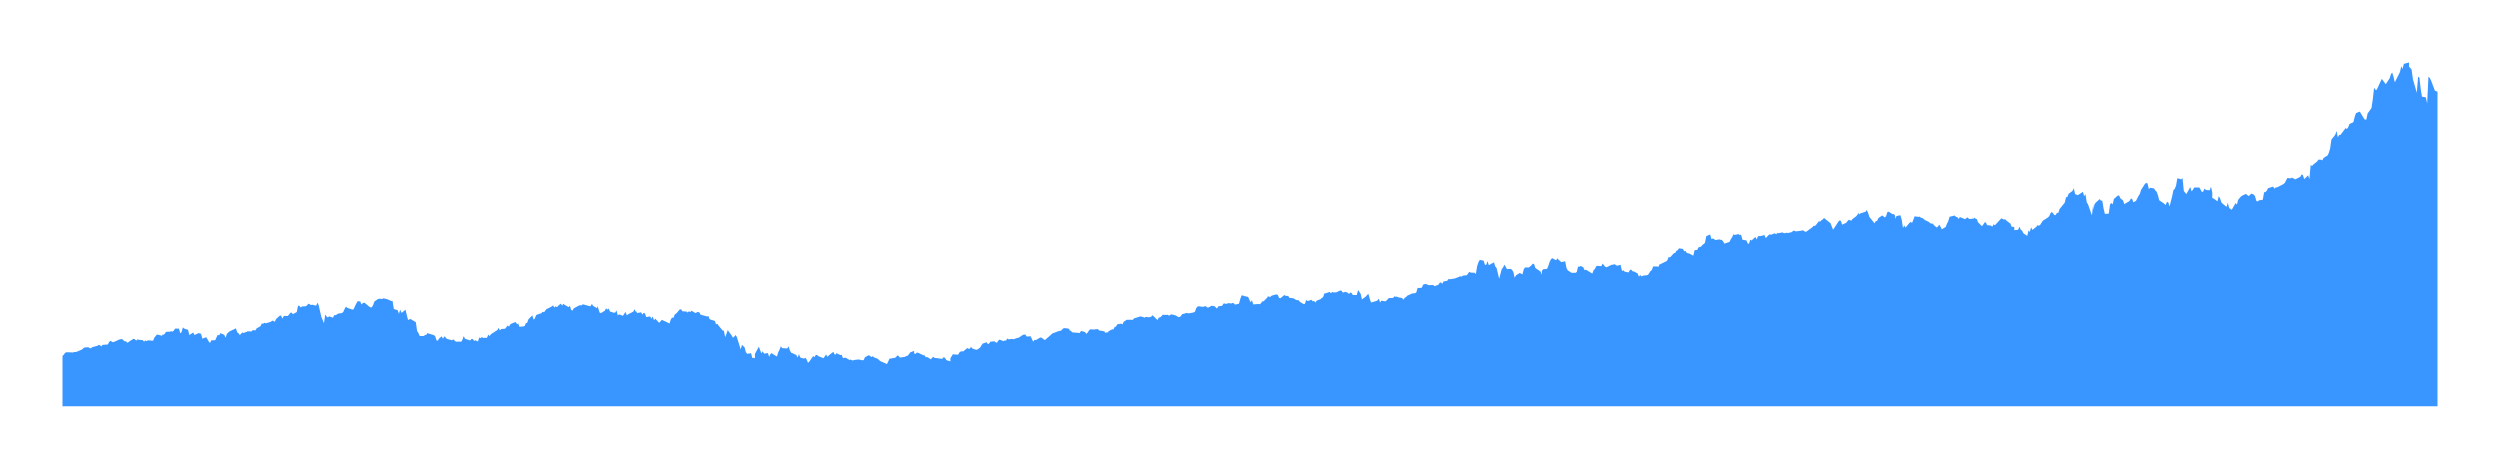 <svg
  xmlns="http://www.w3.org/2000/svg"
  width="640"
  height="120"
  style="background: transparent; cursor: crosshair;"
  color-interpolation-filters="sRGB"
>
  <defs>
    <path
      
      fill="none"
      d="M 84,0 l 200.5,0 l 0,88 l-200.5 0 z"
      x="84"
      y="0"
      width="200.5"
      height="88"
    />
    <clipPath transform="matrix(1,0,0,1,-16,-16)" >
      <use href="#g-svg-56" />
    </clipPath>
    <path
      
      fill="none"
      d="M 144.678,0 l 65.954,0 l 0,88 l-65.954 0 z"
      x="144.678"
      y="0"
      width="65.954"
      height="88"
    />
    <clipPath transform="matrix(1,0,0,1,-16,-16)" >
      <use href="#g-svg-77" />
    </clipPath>
    <path
      
      fill="none"
      d="M 14,0 l 150,0 l 0,88 l-150 0 z"
      x="14"
      y="0"
      width="150"
      height="88"
    />
    <clipPath transform="matrix(1,0,0,1,-16,-16)" >
      <use href="#g-svg-119" />
    </clipPath>
  </defs>
  <g >
    <g  fill="none">
      <g  fill="none" class="view">
        <g>
          <path
            
            fill="rgba(0,0,0,0)"
            class="area"
            d="M 0,0 l 640,0 l 0,120 l-640 0 z"
            x="0"
            y="0"
            width="640"
            height="120"
          />
        </g>
        <g>
          <path
            
            fill="rgba(0,0,0,0)"
            class="area"
            d="M 16,16 l 608,0 l 0,88 l-608 0 z"
            x="16"
            y="16"
            width="608"
            height="88"
          />
        </g>
        <g>
          <path
            
            fill="rgba(0,0,0,0)"
            class="area"
            d="M 16,16 l 608,0 l 0,88 l-608 0 z"
            x="16"
            y="16"
            width="608"
            height="88"
          />
        </g>
        <g>
          <path
            
            fill="rgba(0,0,0,0)"
            class="area"
            d="M 16,16 l 608,0 l 0,88 l-608 0 z"
            x="16"
            y="16"
            width="608"
            height="88"
          />
        </g>
        <g transform="matrix(1,0,0,1,16,16)">
          <path
            
            fill="rgba(0,0,0,0)"
            class="plot"
            d="M 0,0 l 608,0 l 0,88 l-608 0 z"
            width="608"
            height="88"
          />
          <g  fill="none" class="main-layer">
            <g>
              <path
                
                fill="rgba(23,131,255,1)"
                d="M 0,75.104 L 0.331,74.812 L 0.663,74.329 L 0.994,74.18 L 1.988,74.196 L 2.651,74.242 L 2.982,74.115 L 3.313,74.113 L 3.645,74.056 L 4.639,73.626 L 4.97,73.469 L 5.301,73.217 L 5.301,73.153 L 5.633,72.96 L 6.627,72.874 L 6.958,73.128 L 7.289,73.153 L 7.621,72.863 L 7.952,72.783 L 8.946,72.512 L 9.277,72.296 L 9.609,72.386 L 9.94,72.69 L 10.271,72.285 L 11.597,72.184 L 11.928,71.572 L 12.259,71.238 L 12.922,71.624 L 13.916,71.218 L 14.247,71.033 L 14.579,70.899 L 14.91,70.839 L 15.241,70.781 L 15.904,71.376 L 16.235,71.35 L 16.567,71.748 L 16.898,71.575 L 17.229,71.333 L 18.223,70.698 L 18.555,70.896 L 18.886,71.188 L 19.217,70.863 L 19.549,70.987 L 20.543,71.079 L 20.874,71.451 L 21.205,71.141 L 21.537,71.325 L 21.868,71.12 L 23.193,71.228 L 23.525,70.411 L 24.187,69.639 L 24.519,69.701 L 25.513,69.973 L 25.513,69.694 L 25.844,69.689 L 26.175,69.456 L 26.507,68.95 L 27.501,68.899 L 27.832,68.787 L 28.163,68.896 L 28.495,68.636 L 28.826,68.117 L 29.82,68.124 L 30.151,69.343 L 30.483,69.015 L 30.814,67.806 L 31.146,68.103 L 32.14,68.438 L 32.471,69.776 L 33.134,69.328 L 33.465,69.121 L 33.796,69.763 L 34.79,69.293 L 35.122,69.323 L 35.453,69.464 L 35.784,70.518 L 35.784,70.711 L 36.778,70.325 L 37.11,70.845 L 37.441,71.416 L 37.772,71.81 L 38.104,71.117 L 39.098,71.095 L 39.429,70.355 L 39.76,69.672 L 40.092,69.871 L 40.423,69.286 L 41.417,69.708 L 41.748,70.459 L 42.08,69.455 L 42.411,69.155 L 42.742,68.846 L 44.399,68.061 L 44.73,69.084 L 45.062,69.326 L 45.393,69.774 L 46.056,69.091 L 46.387,69.26 L 46.718,69.072 L 47.05,69.023 L 47.381,68.801 L 48.375,68.856 L 48.706,68.509 L 49.038,68.529 L 49.369,68.593 L 49.7,68.062 L 50.694,67.491 L 51.026,66.813 L 51.357,66.87 L 51.688,66.63 L 52.02,66.773 L 53.345,66.376 L 53.676,66.084 L 54.008,66.157 L 54.339,66.39 L 54.67,65.669 L 55.664,64.776 L 55.996,64.782 L 55.996,64.93 L 56.327,65.561 L 56.658,64.867 L 57.652,64.904 L 57.984,64.545 L 58.315,64.106 L 58.646,64.002 L 58.978,64.428 L 59.972,63.883 L 60.303,62.251 L 60.634,62.283 L 60.966,62.719 L 61.297,62.453 L 62.291,62.399 L 62.622,62.135 L 62.954,61.727 L 63.616,62.074 L 63.948,62.015 L 64.942,62.249 L 65.273,61.473 L 65.604,62.232 L 65.936,63.73 L 66.267,65.127 L 66.93,66.733 L 67.261,64.492 L 67.592,65.025 L 67.924,65.275 L 68.255,64.986 L 69.249,65.323 L 69.58,64.646 L 69.912,64.699 L 70.574,64.273 L 71.568,64.135 L 71.9,63.821 L 72.231,63.073 L 72.562,62.51 L 72.894,62.796 L 74.219,63.261 L 74.55,63.13 L 74.882,62.343 L 75.213,61.727 L 75.544,61.125 L 76.207,61.138 L 76.538,61.922 L 76.87,61.601 L 77.201,61.467 L 77.532,61.666 L 78.526,62.495 L 78.858,62.691 L 79.189,62.672 L 79.52,62.106 L 79.852,61.179 L 80.846,60.503 L 81.508,60.482 L 81.84,60.535 L 82.171,60.361 L 83.165,60.603 L 84.159,61.051 L 84.49,61.038 L 84.822,63.096 L 85.816,63.43 L 86.147,64.314 L 86.478,63.186 L 86.478,63.377 L 86.81,64.114 L 87.804,63.272 L 88.135,64.619 L 88.466,65.919 L 88.798,65.747 L 89.129,65.682 L 90.454,66.473 L 90.786,68.765 L 91.117,69.245 L 91.449,70.018 L 92.443,70.018 L 92.774,69.806 L 93.105,69.718 L 93.437,69.278 L 94.099,69.5 L 95.093,69.791 L 95.425,70.108 L 95.756,71.126 L 96.087,71.231 L 96.419,70.644 L 97.081,70.095 L 97.413,70.73 L 97.744,70.102 L 98.075,70.37 L 98.407,70.762 L 99.732,71.101 L 100.063,70.874 L 100.395,71.189 L 100.726,71.477 L 101.72,71.438 L 102.051,71.52 L 102.383,70.993 L 102.714,70.032 L 103.045,70.708 L 104.371,71.163 L 104.702,70.763 L 105.033,70.781 L 105.365,71.274 L 105.696,71.091 L 106.359,71.445 L 106.69,70.386 L 107.021,70.568 L 107.353,70.304 L 107.684,70.488 L 108.678,70.471 L 109.009,69.629 L 109.341,70.065 L 109.672,69.567 L 110.997,68.701 L 111.329,68.5 L 111.66,67.936 L 111.991,68.601 L 112.323,68.22 L 113.317,68.152 L 113.979,67.318 L 114.311,67.6 L 114.642,67.03 L 114.973,66.827 L 115.967,66.438 L 116.299,66.86 L 116.63,67.054 L 116.63,66.623 L 116.961,67.648 L 117.955,67.56 L 118.287,67.477 L 118.618,66.741 L 118.949,66.632 L 119.281,65.726 L 120.275,64.741 L 120.606,65.842 L 120.937,65.47 L 121.269,64.633 L 121.6,64.524 L 122.594,64.177 L 122.925,63.788 L 123.257,63.94 L 123.919,63.103 L 124.251,62.973 L 125.245,62.449 L 125.576,62.182 L 125.907,62.745 L 126.239,62.403 L 126.57,62.626 L 127.233,61.975 L 127.564,61.726 L 127.895,62.237 L 128.227,61.758 L 128.558,62.049 L 129.552,62.605 L 129.883,62.287 L 130.215,63.354 L 130.546,63.511 L 130.877,62.942 L 132.203,62.214 L 132.534,62.134 L 132.865,62.178 L 133.197,61.893 L 134.522,62.26 L 134.853,62.361 L 135.185,62.385 L 135.516,61.799 L 135.847,62.323 L 136.841,62.881 L 136.841,62.323 L 137.173,62.991 L 137.504,64.036 L 137.835,64.159 L 138.829,63.54 L 139.161,62.906 L 139.492,63.276 L 139.823,62.979 L 140.155,63.758 L 141.149,64.049 L 141.48,64.037 L 141.811,63.464 L 142.143,64.727 L 142.474,64.474 L 143.468,64.841 L 144.131,63.839 L 144.462,64.738 L 144.793,64.47 L 146.119,63.773 L 146.45,63.166 L 146.781,63.899 L 146.781,63.569 L 147.113,64.13 L 148.107,63.95 L 148.438,64.536 L 148.769,64.098 L 149.101,64.236 L 149.432,65.157 L 150.426,65 L 150.757,65.59 L 151.089,65.004 L 151.42,66.004 L 151.751,65.576 L 152.746,66.644 L 153.077,66.274 L 153.408,65.886 L 153.74,66.015 L 154.402,66.332 L 155.396,66.806 L 155.728,65.781 L 156.059,65.29 L 156.39,65.376 L 156.722,64.549 L 157.384,63.994 L 157.716,63.556 L 158.047,63.2 L 158.378,63.197 L 158.71,63.693 L 159.704,63.741 L 160.035,63.998 L 160.366,63.679 L 160.698,63.893 L 161.029,63.547 L 162.023,64.134 L 162.354,63.983 L 162.686,63.841 L 163.017,63.969 L 163.348,64.551 L 165.005,65.013 L 165.336,64.907 L 165.668,65.701 L 165.999,65.845 L 166.993,66.157 L 167.324,67.02 L 167.324,67.03 L 167.656,66.886 L 167.987,67.399 L 168.981,68.586 L 169.312,68.653 L 169.644,70.319 L 169.975,69.453 L 170.306,68.51 L 171.3,69.874 L 171.632,70.456 L 171.963,70.198 L 172.294,69.752 L 172.626,70.263 L 173.62,73.441 L 173.951,72.279 L 174.614,72.907 L 174.945,74.155 L 175.276,74.574 L 176.27,74.426 L 176.602,75.668 L 176.933,75.581 L 177.264,75.726 L 177.264,74.611 L 178.258,72.749 L 178.59,73.604 L 178.921,74.452 L 179.252,73.907 L 179.584,74.528 L 180.578,74.384 L 180.909,75.346 L 181.24,74.601 L 181.572,74.413 L 181.903,74.669 L 182.897,75.263 L 183.228,74.181 L 183.56,73.539 L 183.891,72.642 L 184.222,73.119 L 185.548,73.206 L 185.879,72.648 L 186.21,73.712 L 186.542,74.293 L 186.873,74.412 L 187.536,74.738 L 187.867,74.892 L 188.198,75.535 L 188.53,74.661 L 188.861,75.518 L 189.855,75.809 L 190.186,75.564 L 190.518,76.065 L 190.849,76.867 L 191.18,76.578 L 192.174,75.144 L 192.506,75.441 L 192.837,74.86 L 193.168,74.86 L 193.5,75.182 L 194.825,75.7 L 195.156,75.21 L 195.488,74.736 L 195.819,75.357 L 196.15,74.998 L 197.144,74.207 L 197.476,74.16 L 197.476,74.416 L 197.807,74.86 L 198.138,74.408 L 199.132,74.895 L 199.464,74.801 L 199.795,75.668 L 200.126,75.631 L 200.458,75.552 L 201.452,76.141 L 201.783,76.052 L 202.114,76.238 L 202.446,76.238 L 202.777,76.131 L 203.771,76.021 L 204.102,76.065 L 204.434,76.195 L 205.096,76.195 L 205.428,75.448 L 206.422,74.918 L 206.753,75.134 L 207.084,75.412 L 207.416,75.178 L 207.747,75.471 L 208.41,75.737 L 208.741,75.868 L 209.072,76.198 L 209.404,76.467 L 209.735,76.613 L 211.06,77.184 L 211.392,76.543 L 211.723,75.779 L 212.054,75.779 L 213.049,75.601 L 213.38,75.451 L 213.711,74.971 L 214.043,75.137 L 214.374,75.534 L 215.699,75.343 L 216.031,75.139 L 216.362,75.061 L 216.693,74.658 L 217.025,74.207 L 218.019,73.821 L 218.019,74.469 L 218.35,74.608 L 218.681,74.269 L 219.013,74.285 L 220.338,74.925 L 220.669,74.947 L 221.001,75.463 L 221.332,75.386 L 222.326,75.974 L 222.657,75.517 L 222.989,75.391 L 223.32,75.664 L 223.651,75.647 L 224.977,75.837 L 225.308,75.777 L 225.639,75.39 L 225.971,75.712 L 226.302,76.202 L 227.296,76.505 L 227.296,75.741 L 227.627,75.181 L 227.959,74.673 L 228.29,74.731 L 229.284,74.802 L 229.615,74.216 L 229.947,73.958 L 230.278,73.944 L 230.609,73.949 L 231.603,73.109 L 231.935,73.269 L 232.266,73.271 L 232.597,72.803 L 232.929,73.221 L 233.923,73.547 L 234.254,73.46 L 234.917,72.967 L 235.248,72.411 L 235.579,71.957 L 236.573,71.617 L 236.905,72.094 L 237.236,71.911 L 237.567,71.462 L 237.567,71.462 L 238.561,71.372 L 238.893,71.636 L 239.224,71.729 L 239.555,71.202 L 239.887,70.929 L 240.881,71.333 L 241.212,71.159 L 241.543,71.193 L 241.875,70.655 L 242.206,70.863 L 243.2,70.748 L 243.531,70.863 L 243.863,70.691 L 244.194,70.596 L 244.857,70.401 L 245.851,69.733 L 246.182,69.644 L 246.513,69.673 L 246.845,70.149 L 247.176,70.131 L 247.839,70.079 L 248.17,70.791 L 248.501,71.473 L 248.833,70.994 L 249.164,71.068 L 250.158,70.482 L 250.489,70.372 L 250.821,70.59 L 251.152,70.824 L 251.483,71.056 L 252.809,69.911 L 253.14,69.597 L 253.471,69.318 L 253.803,69.215 L 255.128,68.726 L 255.459,68.706 L 255.791,68.505 L 256.122,68.119 L 256.453,67.99 L 257.447,68.103 L 257.779,68.26 L 257.779,68.601 L 258.11,68.643 L 258.441,69.055 L 259.435,69.177 L 259.767,69.141 L 260.098,69.247 L 260.429,69.206 L 260.761,68.708 L 261.755,69 L 262.086,69.464 L 262.417,69.159 L 262.749,68.655 L 263.08,68.298 L 264.074,68.363 L 264.405,68.3 L 265.068,68.245 L 265.399,68.633 L 265.731,68.633 L 266.725,68.828 L 267.056,69.272 L 267.387,69.02 L 267.719,69.139 L 267.719,68.841 L 268.713,68.312 L 269.044,68.322 L 269.375,67.684 L 269.707,67.596 L 270.038,67.011 L 271.032,66.85 L 271.363,67.044 L 271.695,66.321 L 272.026,66.171 L 272.357,65.871 L 273.351,65.856 L 273.683,65.87 L 274.014,65.865 L 274.346,65.484 L 274.677,65.401 L 276.002,64.98 L 276.334,65.102 L 276.665,65.163 L 276.996,65.329 L 277.328,65.108 L 277.99,65.217 L 278.653,65.135 L 278.984,64.705 L 279.316,64.932 L 280.31,65.926 L 280.641,65.316 L 280.972,65.233 L 281.304,64.994 L 281.635,64.594 L 282.629,64.617 L 282.96,64.569 L 283.292,64.845 L 283.623,64.563 L 283.954,64.48 L 284.948,64.734 L 285.611,65.137 L 285.942,65.153 L 286.274,64.964 L 286.605,64.444 L 287.93,64.081 L 288.262,64.329 L 288.262,64.132 L 288.593,64.188 L 289.587,63.972 L 289.918,63.773 L 290.25,62.845 L 290.581,62.474 L 290.912,62.409 L 291.906,62.547 L 292.238,62.484 L 292.569,62.343 L 292.9,62.575 L 293.232,62.776 L 294.226,62.253 L 294.557,62.359 L 294.888,62.363 L 295.551,62.984 L 295.882,62.426 L 296.876,62.271 L 297.208,61.719 L 297.539,61.686 L 297.87,61.821 L 298.202,61.655 L 298.864,61.608 L 299.196,61.717 L 299.527,61.542 L 299.858,61.643 L 300.19,61.99 L 301.184,61.74 L 301.515,60.509 L 301.846,59.657 L 302.178,59.618 L 302.509,59.792 L 303.503,59.994 L 303.834,60.701 L 304.166,61.388 L 304.497,60.842 L 304.828,61.928 L 306.154,61.816 L 306.485,61.893 L 306.816,61.608 L 307.148,61.163 L 307.479,61.12 L 308.473,60.135 L 308.473,59.925 L 308.804,59.888 L 309.136,60.062 L 309.467,59.722 L 310.461,59.42 L 310.792,59.369 L 311.124,59.513 L 311.455,60.267 L 311.786,60.348 L 312.78,59.524 L 313.112,59.723 L 313.443,59.758 L 313.774,59.758 L 314.106,60.255 L 315.1,60.349 L 315.762,60.756 L 316.094,60.858 L 316.425,60.824 L 316.756,61.261 L 317.75,61.865 L 318.082,61.738 L 318.413,60.641 L 318.413,60.831 L 318.744,61.074 L 319.738,60.755 L 320.07,61.143 L 320.401,61.024 L 320.732,61.463 L 321.064,60.969 L 322.058,60.582 L 322.389,60.287 L 322.72,60.047 L 323.052,59.087 L 323.383,59.087 L 324.377,58.731 L 324.708,59.078 L 325.04,58.727 L 325.371,58.853 L 326.034,58.853 L 327.028,58.399 L 327.359,58.348 L 327.69,58.82 L 328.022,58.874 L 328.353,58.68 L 329.016,58.939 L 329.347,59.269 L 329.678,58.864 L 330.01,59.033 L 330.341,59.517 L 331.335,59.517 L 331.666,58.257 L 331.998,58.716 L 332.329,59.221 L 332.66,60.648 L 333.654,59.911 L 333.986,59.515 L 334.317,59.247 L 334.649,60.435 L 334.98,61.435 L 336.305,61.066 L 336.637,60.91 L 336.968,60.444 L 337.299,61.437 L 337.631,60.965 L 338.625,61.15 L 338.956,60.864 L 338.956,61.012 L 339.287,60.521 L 339.619,60.284 L 340.613,60.284 L 340.944,59.867 L 341.275,59.984 L 341.607,59.932 L 341.938,60.106 L 342.932,60.279 L 343.263,60.744 L 343.595,60.246 L 343.926,60.06 L 344.257,59.698 L 345.583,59.094 L 345.914,59.113 L 346.245,59.047 L 346.577,58.856 L 346.908,57.716 L 347.902,57.698 L 348.233,57.153 L 348.233,56.901 L 348.565,56.81 L 348.896,56.658 L 349.89,57.04 L 350.221,56.955 L 350.553,57.001 L 350.884,56.928 L 351.215,57.26 L 352.209,56.914 L 352.541,56.414 L 352.872,56.275 L 353.203,56.651 L 353.535,56.063 L 354.529,55.857 L 354.86,55.38 L 355.191,55.496 L 355.854,55.362 L 356.185,55.362 L 357.179,55.013 L 357.511,54.868 L 357.842,54.721 L 358.173,54.811 L 358.505,54.557 L 359.167,54.488 L 359.499,54.468 L 359.83,54.017 L 360.161,53.571 L 360.493,53.781 L 361.487,53.827 L 361.818,54.17 L 362.149,52.146 L 362.481,51.143 L 362.812,50.54 L 363.806,50.724 L 364.137,51.756 L 364.469,51.817 L 364.8,50.843 L 365.131,51.887 L 366.457,51.16 L 366.788,52.221 L 367.119,52.594 L 367.451,53.94 L 367.782,55.377 L 368.445,52.869 L 368.776,52.519 L 369.107,51.749 L 369.439,52.265 L 369.77,52.893 L 370.764,52.838 L 371.095,53.095 L 371.427,53.651 L 371.758,55.114 L 372.089,54.484 L 373.083,53.869 L 373.415,54.082 L 373.746,54.236 L 374.077,52.958 L 374.409,52.47 L 375.403,52.47 L 376.065,51.923 L 376.397,51.492 L 376.728,51.607 L 377.059,52.597 L 378.053,53.291 L 378.385,53.514 L 378.716,54.362 L 378.716,53.351 L 379.047,52.936 L 380.041,52.829 L 380.373,52.081 L 380.704,51.035 L 381.035,50.396 L 381.367,50.092 L 382.361,50.632 L 382.692,50.123 L 383.023,50.521 L 383.355,50.793 L 383.686,51.111 L 384.68,50.89 L 385.011,52.568 L 385.343,53.21 L 386.005,53.632 L 386.337,53.845 L 387.331,53.845 L 387.662,53.611 L 387.993,52.224 L 388.325,52.302 L 388.656,52.091 L 389.319,52.414 L 389.65,53.172 L 389.981,53.044 L 390.313,53.221 L 390.644,53.435 L 391.638,54.033 L 391.969,53.16 L 392.301,52.835 L 392.632,52.174 L 392.963,52.046 L 393.957,52.138 L 394.289,51.474 L 394.62,51.905 L 394.951,52.3 L 395.283,52.419 L 396.608,51.782 L 396.94,51.771 L 397.271,51.626 L 397.602,51.803 L 397.934,52.026 L 398.928,51.796 L 398.928,52.12 L 399.259,53.395 L 399.59,53.174 L 399.922,53.546 L 400.916,53.748 L 401.247,53.149 L 401.578,52.997 L 401.91,53.438 L 402.241,53.471 L 403.235,54.002 L 403.566,54.814 L 403.898,54.405 L 404.229,54.766 L 404.56,54.58 L 405.554,54.459 L 405.886,54.376 L 406.548,53.376 L 406.88,53.121 L 407.211,52.208 L 408.205,52.208 L 408.536,52.341 L 408.868,51.634 L 409.199,51.614 L 409.199,51.567 L 410.193,51.064 L 410.524,50.923 L 410.856,50.625 L 411.187,49.746 L 411.518,49.912 L 412.512,48.825 L 412.844,48.75 L 413.175,48.2 L 413.506,48.038 L 413.838,47.568 L 414.832,47.728 L 415.163,48.323 L 415.494,48.252 L 415.826,48.753 L 416.488,48.923 L 417.482,49.46 L 417.814,48.035 L 418.145,48.001 L 418.476,47.997 L 418.808,47.326 L 419.47,47.147 L 419.802,46.708 L 420.133,46.486 L 420.464,46.186 L 420.796,44.467 L 421.79,44.016 L 422.121,45.193 L 422.452,45.049 L 422.784,45.189 L 423.115,45.472 L 424.109,45.283 L 424.44,45.392 L 424.772,45.423 L 425.103,45.781 L 425.434,46.37 L 426.76,45.927 L 427.091,45.211 L 427.422,44.735 L 427.754,43.979 L 428.085,44.136 L 429.079,43.93 L 429.41,44.281 L 429.41,44.012 L 429.742,44.201 L 430.073,45.395 L 431.067,45.532 L 431.398,46.286 L 431.73,46.436 L 432.061,45.34 L 432.392,45.575 L 433.386,44.658 L 433.718,45.298 L 434.049,44.459 L 434.712,44.431 L 435.706,44.172 L 436.037,44.963 L 436.7,44.237 L 437.031,43.995 L 437.362,44.093 L 438.356,43.719 L 438.688,43.987 L 439.019,43.6 L 439.35,43.772 L 439.35,43.662 L 440.344,43.508 L 440.676,43.699 L 441.007,43.689 L 441.338,43.566 L 441.67,43.655 L 442.664,43.434 L 442.995,43.158 L 443.326,43.026 L 443.658,43.241 L 444.983,43.092 L 445.314,42.983 L 445.646,43.008 L 445.977,43.233 L 446.308,43.385 L 447.634,42.416 L 447.965,42.178 L 448.296,41.803 L 448.628,41.84 L 448.959,41.51 L 449.622,40.633 L 449.953,40.746 L 450.284,40.362 L 450.616,40.187 L 450.947,39.8 L 452.272,40.883 L 452.604,41.133 L 452.935,41.985 L 453.266,42.81 L 454.26,41.326 L 454.592,40.779 L 454.923,40.44 L 455.254,40.529 L 455.586,41.512 L 456.58,41.067 L 457.243,40.277 L 457.574,40.375 L 457.905,40.497 L 458.237,40.074 L 459.231,39.33 L 459.562,38.871 L 459.893,38.461 L 459.893,38.962 L 460.225,38.642 L 461.219,38.32 L 461.55,38.221 L 461.881,37.774 L 462.213,38.442 L 462.544,39.512 L 463.869,41.165 L 464.201,40.611 L 464.532,40.575 L 464.863,39.844 L 465.857,39.146 L 466.52,39.685 L 466.851,39.297 L 467.183,38.268 L 467.514,38.207 L 468.508,38.848 L 468.839,38.793 L 469.171,39.248 L 469.171,40.05 L 469.502,39.315 L 470.496,39.097 L 470.827,40.222 L 471.159,42.355 L 471.49,41.714 L 471.821,42.263 L 472.815,41.07 L 473.147,40.807 L 473.478,41.085 L 473.809,40.286 L 474.141,39.377 L 475.135,39.529 L 475.466,39.457 L 475.797,39.779 L 476.129,39.796 L 476.791,40.342 L 477.785,40.808 L 478.117,41.127 L 478.448,41.244 L 478.779,41.239 L 479.111,41.656 L 479.773,42.245 L 480.105,42.024 L 480.436,41.508 L 480.767,42.021 L 481.099,42.707 L 482.093,42.1 L 482.424,41.269 L 482.755,40.64 L 483.087,39.493 L 484.412,39.174 L 484.743,39.532 L 485.075,39.569 L 485.406,40.039 L 485.737,39.572 L 487.063,40.104 L 487.394,39.839 L 487.725,39.649 L 488.057,40.039 L 488.388,40.052 L 489.382,39.922 L 489.382,39.666 L 489.713,39.973 L 490.045,40.064 L 490.376,40.904 L 491.37,41.9 L 491.701,41.507 L 492.033,40.991 L 492.364,40.9 L 492.695,41.634 L 493.689,41.748 L 494.021,42.053 L 494.352,41.418 L 494.683,41.665 L 495.015,41.331 L 496.34,39.89 L 497.003,40.211 L 497.334,40.129 L 497.665,40.497 L 498.659,41.244 L 498.991,42.074 L 499.322,42.046 L 499.653,42.15 L 499.653,42.923 L 500.647,42.826 L 500.979,42.019 L 501.31,42.806 L 501.641,43.026 L 501.973,43.703 L 502.967,44.387 L 503.298,43.006 L 503.629,43.378 L 503.961,42.186 L 504.292,42.861 L 505.286,42.074 L 505.617,41.629 L 505.949,41.797 L 506.28,41.572 L 506.943,40.522 L 508.268,39.669 L 508.599,39.346 L 508.931,38.594 L 509.262,38.247 L 509.925,39.037 L 510.256,39.071 L 510.587,38.481 L 510.919,38.515 L 511.25,37.526 L 512.244,36.298 L 512.575,35.876 L 512.907,34.486 L 513.238,34.432 L 513.569,33.601 L 514.563,32.882 L 514.895,32.202 L 515.226,33.699 L 515.557,33.806 L 515.889,33.991 L 517.214,33.124 L 517.546,34.208 L 517.877,33.702 L 518.208,35.804 L 518.54,36.323 L 519.534,39.146 L 519.865,36.269 L 519.865,37.696 L 520.196,36.312 L 520.528,35.857 L 521.522,34.969 L 521.853,35.374 L 522.184,35.38 L 522.516,37.37 L 522.847,38.756 L 523.841,38.699 L 524.172,36.326 L 524.504,35.969 L 524.835,36.309 L 525.166,34.945 L 526.16,34.061 L 526.492,34.059 L 526.823,34.772 L 527.486,35.298 L 527.817,36.263 L 529.142,35.476 L 529.474,34.897 L 529.805,34.868 L 530.136,35.789 L 530.799,35.449 L 531.13,34.801 L 531.462,34.154 L 531.793,33.648 L 532.124,32.605 L 533.118,31.065 L 533.45,30.814 L 533.781,30.995 L 534.112,32.422 L 534.444,32.079 L 535.438,32.236 L 535.769,32.776 L 536.1,33.088 L 536.432,33.978 L 536.763,35.258 L 538.088,36.187 L 538.42,36.478 L 538.751,35.682 L 539.082,35.804 L 539.414,36.851 L 540.076,34.222 L 540.408,32.634 L 540.739,32.371 L 541.07,31.508 L 541.402,29.631 L 542.396,29.909 L 542.727,29.598 L 543.058,32.865 L 543.39,33.323 L 543.721,33.66 L 544.715,31.876 L 545.046,32.983 L 545.378,32.591 L 545.709,32.025 L 546.04,31.989 L 547.034,32.013 L 547.697,33.157 L 548.028,33.032 L 548.36,32.249 L 548.691,32.641 L 549.685,32.711 L 550.016,31.812 L 550.348,33.327 L 550.348,34.718 L 550.679,34.801 L 551.673,35.543 L 552.004,34.219 L 552.336,34.781 L 552.667,35.799 L 552.998,36.14 L 553.992,36.96 L 554.324,35.923 L 554.655,37.24 L 555.318,37.713 L 556.312,35.977 L 556.643,36.381 L 556.974,35.136 L 557.637,34.344 L 557.968,34.099 L 558.962,33.641 L 559.294,33.926 L 559.625,34.183 L 559.956,33.966 L 560.288,33.557 L 560.95,33.803 L 561.282,34.222 L 561.613,35.414 L 561.944,35.587 L 562.276,35.299 L 563.27,35.135 L 563.601,33.234 L 563.932,33.166 L 564.264,32.875 L 564.595,32.2 L 565.92,31.771 L 566.252,32.309 L 566.583,31.966 L 566.914,31.983 L 568.571,31.121 L 568.902,30.815 L 569.234,30.18 L 569.565,29.576 L 570.559,29.669 L 570.559,29.46 L 570.89,29.555 L 571.222,29.716 L 571.553,29.934 L 572.878,29.258 L 573.21,28.648 L 573.541,28.836 L 573.872,29.866 L 574.866,28.883 L 575.198,29.851 L 575.529,26.22 L 575.86,26.501 L 576.192,26.135 L 577.186,25.342 L 577.517,24.862 L 578.18,24.902 L 578.511,25.05 L 578.843,24.419 L 579.837,23.826 L 580.168,23.154 L 580.499,22.068 L 580.831,19.787 L 580.831,19.753 L 581.825,18.483 L 582.156,17.534 L 582.487,19.165 L 582.819,18.537 L 583.15,18.549 L 584.475,16.789 L 584.807,17.039 L 585.138,16.576 L 585.469,15.743 L 586.463,15.28 L 586.795,13.945 L 587.126,12.973 L 587.789,12.692 L 588.12,12.594 L 589.114,14.256 L 589.445,14.657 L 589.777,14.598 L 590.108,13.035 L 590.439,12.595 L 591.102,11.65 L 591.433,9.423 L 591.765,6.452 L 592.096,7.008 L 592.427,7.007 L 593.421,4.859 L 593.753,4.187 L 594.084,4.665 L 594.415,5.102 L 594.747,5.557 L 595.741,4.046 L 596.072,3.008 L 596.403,2.574 L 596.735,3.647 L 597.066,5.073 L 598.391,2.434 L 598.723,0.956 L 599.054,1.649 L 599.385,0.353 L 600.711,0 L 600.711,1.077 L 601.042,1.387 L 601.373,1.862 L 601.705,4.288 L 602.699,7.759 L 603.03,3.669 L 603.361,3.858 L 603.693,6.748 L 604.024,8.748 L 605.018,8.925 L 605.349,10.505 L 605.681,3.628 L 606.012,3.946 L 606.343,4.596 L 607.337,7.227 L 608,7.483 L 608,88 L 607.337,88 L 606.343,88 L 606.012,88 L 605.681,88 L 605.349,88 L 605.018,88 L 604.024,88 L 603.693,88 L 603.361,88 L 603.03,88 L 602.699,88 L 601.705,88 L 601.373,88 L 601.042,88 L 600.711,88 L 600.711,88 L 599.385,88 L 599.054,88 L 598.723,88 L 598.391,88 L 597.066,88 L 596.735,88 L 596.403,88 L 596.072,88 L 595.741,88 L 594.747,88 L 594.415,88 L 594.084,88 L 593.753,88 L 593.421,88 L 592.427,88 L 592.096,88 L 591.765,88 L 591.433,88 L 591.102,88 L 590.439,88 L 590.108,88 L 589.777,88 L 589.445,88 L 589.114,88 L 588.12,88 L 587.789,88 L 587.126,88 L 586.795,88 L 586.463,88 L 585.469,88 L 585.138,88 L 584.807,88 L 584.475,88 L 583.15,88 L 582.819,88 L 582.487,88 L 582.156,88 L 581.825,88 L 580.831,88 L 580.831,88 L 580.499,88 L 580.168,88 L 579.837,88 L 578.843,88 L 578.511,88 L 578.18,88 L 577.517,88 L 577.186,88 L 576.192,88 L 575.86,88 L 575.529,88 L 575.198,88 L 574.866,88 L 573.872,88 L 573.541,88 L 573.21,88 L 572.878,88 L 571.553,88 L 571.222,88 L 570.89,88 L 570.559,88 L 570.559,88 L 569.565,88 L 569.234,88 L 568.902,88 L 568.571,88 L 566.914,88 L 566.583,88 L 566.252,88 L 565.92,88 L 564.595,88 L 564.264,88 L 563.932,88 L 563.601,88 L 563.27,88 L 562.276,88 L 561.944,88 L 561.613,88 L 561.282,88 L 560.95,88 L 560.288,88 L 559.956,88 L 559.625,88 L 559.294,88 L 558.962,88 L 557.968,88 L 557.637,88 L 556.974,88 L 556.643,88 L 556.312,88 L 555.318,88 L 554.655,88 L 554.324,88 L 553.992,88 L 552.998,88 L 552.667,88 L 552.336,88 L 552.004,88 L 551.673,88 L 550.679,88 L 550.348,88 L 550.348,88 L 550.016,88 L 549.685,88 L 548.691,88 L 548.36,88 L 548.028,88 L 547.697,88 L 547.034,88 L 546.04,88 L 545.709,88 L 545.378,88 L 545.046,88 L 544.715,88 L 543.721,88 L 543.39,88 L 543.058,88 L 542.727,88 L 542.396,88 L 541.402,88 L 541.07,88 L 540.739,88 L 540.408,88 L 540.076,88 L 539.414,88 L 539.082,88 L 538.751,88 L 538.42,88 L 538.088,88 L 536.763,88 L 536.432,88 L 536.1,88 L 535.769,88 L 535.438,88 L 534.444,88 L 534.112,88 L 533.781,88 L 533.45,88 L 533.118,88 L 532.124,88 L 531.793,88 L 531.462,88 L 531.13,88 L 530.799,88 L 530.136,88 L 529.805,88 L 529.474,88 L 529.142,88 L 527.817,88 L 527.486,88 L 526.823,88 L 526.492,88 L 526.16,88 L 525.166,88 L 524.835,88 L 524.504,88 L 524.172,88 L 523.841,88 L 522.847,88 L 522.516,88 L 522.184,88 L 521.853,88 L 521.522,88 L 520.528,88 L 520.196,88 L 519.865,88 L 519.865,88 L 519.534,88 L 518.54,88 L 518.208,88 L 517.877,88 L 517.546,88 L 517.214,88 L 515.889,88 L 515.557,88 L 515.226,88 L 514.895,88 L 514.563,88 L 513.569,88 L 513.238,88 L 512.907,88 L 512.575,88 L 512.244,88 L 511.25,88 L 510.919,88 L 510.587,88 L 510.256,88 L 509.925,88 L 509.262,88 L 508.931,88 L 508.599,88 L 508.268,88 L 506.943,88 L 506.28,88 L 505.949,88 L 505.617,88 L 505.286,88 L 504.292,88 L 503.961,88 L 503.629,88 L 503.298,88 L 502.967,88 L 501.973,88 L 501.641,88 L 501.31,88 L 500.979,88 L 500.647,88 L 499.653,88 L 499.653,88 L 499.322,88 L 498.991,88 L 498.659,88 L 497.665,88 L 497.334,88 L 497.003,88 L 496.34,88 L 495.015,88 L 494.683,88 L 494.352,88 L 494.021,88 L 493.689,88 L 492.695,88 L 492.364,88 L 492.033,88 L 491.701,88 L 491.37,88 L 490.376,88 L 490.045,88 L 489.713,88 L 489.382,88 L 489.382,88 L 488.388,88 L 488.057,88 L 487.725,88 L 487.394,88 L 487.063,88 L 485.737,88 L 485.406,88 L 485.075,88 L 484.743,88 L 484.412,88 L 483.087,88 L 482.755,88 L 482.424,88 L 482.093,88 L 481.099,88 L 480.767,88 L 480.436,88 L 480.105,88 L 479.773,88 L 479.111,88 L 478.779,88 L 478.448,88 L 478.117,88 L 477.785,88 L 476.791,88 L 476.129,88 L 475.797,88 L 475.466,88 L 475.135,88 L 474.141,88 L 473.809,88 L 473.478,88 L 473.147,88 L 472.815,88 L 471.821,88 L 471.49,88 L 471.159,88 L 470.827,88 L 470.496,88 L 469.502,88 L 469.171,88 L 469.171,88 L 468.839,88 L 468.508,88 L 467.514,88 L 467.183,88 L 466.851,88 L 466.52,88 L 465.857,88 L 464.863,88 L 464.532,88 L 464.201,88 L 463.869,88 L 462.544,88 L 462.213,88 L 461.881,88 L 461.55,88 L 461.219,88 L 460.225,88 L 459.893,88 L 459.893,88 L 459.562,88 L 459.231,88 L 458.237,88 L 457.905,88 L 457.574,88 L 457.243,88 L 456.58,88 L 455.586,88 L 455.254,88 L 454.923,88 L 454.592,88 L 454.26,88 L 453.266,88 L 452.935,88 L 452.604,88 L 452.272,88 L 450.947,88 L 450.616,88 L 450.284,88 L 449.953,88 L 449.622,88 L 448.959,88 L 448.628,88 L 448.296,88 L 447.965,88 L 447.634,88 L 446.308,88 L 445.977,88 L 445.646,88 L 445.314,88 L 444.983,88 L 443.658,88 L 443.326,88 L 442.995,88 L 442.664,88 L 441.67,88 L 441.338,88 L 441.007,88 L 440.676,88 L 440.344,88 L 439.35,88 L 439.35,88 L 439.019,88 L 438.688,88 L 438.356,88 L 437.362,88 L 437.031,88 L 436.7,88 L 436.037,88 L 435.706,88 L 434.712,88 L 434.049,88 L 433.718,88 L 433.386,88 L 432.392,88 L 432.061,88 L 431.73,88 L 431.398,88 L 431.067,88 L 430.073,88 L 429.742,88 L 429.41,88 L 429.41,88 L 429.079,88 L 428.085,88 L 427.754,88 L 427.422,88 L 427.091,88 L 426.76,88 L 425.434,88 L 425.103,88 L 424.772,88 L 424.44,88 L 424.109,88 L 423.115,88 L 422.784,88 L 422.452,88 L 422.121,88 L 421.79,88 L 420.796,88 L 420.464,88 L 420.133,88 L 419.802,88 L 419.47,88 L 418.808,88 L 418.476,88 L 418.145,88 L 417.814,88 L 417.482,88 L 416.488,88 L 415.826,88 L 415.494,88 L 415.163,88 L 414.832,88 L 413.838,88 L 413.506,88 L 413.175,88 L 412.844,88 L 412.512,88 L 411.518,88 L 411.187,88 L 410.856,88 L 410.524,88 L 410.193,88 L 409.199,88 L 409.199,88 L 408.868,88 L 408.536,88 L 408.205,88 L 407.211,88 L 406.88,88 L 406.548,88 L 405.886,88 L 405.554,88 L 404.56,88 L 404.229,88 L 403.898,88 L 403.566,88 L 403.235,88 L 402.241,88 L 401.91,88 L 401.578,88 L 401.247,88 L 400.916,88 L 399.922,88 L 399.59,88 L 399.259,88 L 398.928,88 L 398.928,88 L 397.934,88 L 397.602,88 L 397.271,88 L 396.94,88 L 396.608,88 L 395.283,88 L 394.951,88 L 394.62,88 L 394.289,88 L 393.957,88 L 392.963,88 L 392.632,88 L 392.301,88 L 391.969,88 L 391.638,88 L 390.644,88 L 390.313,88 L 389.981,88 L 389.65,88 L 389.319,88 L 388.656,88 L 388.325,88 L 387.993,88 L 387.662,88 L 387.331,88 L 386.337,88 L 386.005,88 L 385.343,88 L 385.011,88 L 384.68,88 L 383.686,88 L 383.355,88 L 383.023,88 L 382.692,88 L 382.361,88 L 381.367,88 L 381.035,88 L 380.704,88 L 380.373,88 L 380.041,88 L 379.047,88 L 378.716,88 L 378.716,88 L 378.385,88 L 378.053,88 L 377.059,88 L 376.728,88 L 376.397,88 L 376.065,88 L 375.403,88 L 374.409,88 L 374.077,88 L 373.746,88 L 373.415,88 L 373.083,88 L 372.089,88 L 371.758,88 L 371.427,88 L 371.095,88 L 370.764,88 L 369.77,88 L 369.439,88 L 369.107,88 L 368.776,88 L 368.445,88 L 367.782,88 L 367.451,88 L 367.119,88 L 366.788,88 L 366.457,88 L 365.131,88 L 364.8,88 L 364.469,88 L 364.137,88 L 363.806,88 L 362.812,88 L 362.481,88 L 362.149,88 L 361.818,88 L 361.487,88 L 360.493,88 L 360.161,88 L 359.83,88 L 359.499,88 L 359.167,88 L 358.505,88 L 358.173,88 L 357.842,88 L 357.511,88 L 357.179,88 L 356.185,88 L 355.854,88 L 355.191,88 L 354.86,88 L 354.529,88 L 353.535,88 L 353.203,88 L 352.872,88 L 352.541,88 L 352.209,88 L 351.215,88 L 350.884,88 L 350.553,88 L 350.221,88 L 349.89,88 L 348.896,88 L 348.565,88 L 348.233,88 L 348.233,88 L 347.902,88 L 346.908,88 L 346.577,88 L 346.245,88 L 345.914,88 L 345.583,88 L 344.257,88 L 343.926,88 L 343.595,88 L 343.263,88 L 342.932,88 L 341.938,88 L 341.607,88 L 341.275,88 L 340.944,88 L 340.613,88 L 339.619,88 L 339.287,88 L 338.956,88 L 338.956,88 L 338.625,88 L 337.631,88 L 337.299,88 L 336.968,88 L 336.637,88 L 336.305,88 L 334.98,88 L 334.649,88 L 334.317,88 L 333.986,88 L 333.654,88 L 332.66,88 L 332.329,88 L 331.998,88 L 331.666,88 L 331.335,88 L 330.341,88 L 330.01,88 L 329.678,88 L 329.347,88 L 329.016,88 L 328.353,88 L 328.022,88 L 327.69,88 L 327.359,88 L 327.028,88 L 326.034,88 L 325.371,88 L 325.04,88 L 324.708,88 L 324.377,88 L 323.383,88 L 323.052,88 L 322.72,88 L 322.389,88 L 322.058,88 L 321.064,88 L 320.732,88 L 320.401,88 L 320.07,88 L 319.738,88 L 318.744,88 L 318.413,88 L 318.413,88 L 318.082,88 L 317.75,88 L 316.756,88 L 316.425,88 L 316.094,88 L 315.762,88 L 315.1,88 L 314.106,88 L 313.774,88 L 313.443,88 L 313.112,88 L 312.78,88 L 311.786,88 L 311.455,88 L 311.124,88 L 310.792,88 L 310.461,88 L 309.467,88 L 309.136,88 L 308.804,88 L 308.473,88 L 308.473,88 L 307.479,88 L 307.148,88 L 306.816,88 L 306.485,88 L 306.154,88 L 304.828,88 L 304.497,88 L 304.166,88 L 303.834,88 L 303.503,88 L 302.509,88 L 302.178,88 L 301.846,88 L 301.515,88 L 301.184,88 L 300.19,88 L 299.858,88 L 299.527,88 L 299.196,88 L 298.864,88 L 298.202,88 L 297.87,88 L 297.539,88 L 297.208,88 L 296.876,88 L 295.882,88 L 295.551,88 L 294.888,88 L 294.557,88 L 294.226,88 L 293.232,88 L 292.9,88 L 292.569,88 L 292.238,88 L 291.906,88 L 290.912,88 L 290.581,88 L 290.25,88 L 289.918,88 L 289.587,88 L 288.593,88 L 288.262,88 L 288.262,88 L 287.93,88 L 286.605,88 L 286.274,88 L 285.942,88 L 285.611,88 L 284.948,88 L 283.954,88 L 283.623,88 L 283.292,88 L 282.96,88 L 282.629,88 L 281.635,88 L 281.304,88 L 280.972,88 L 280.641,88 L 280.31,88 L 279.316,88 L 278.984,88 L 278.653,88 L 277.99,88 L 277.328,88 L 276.996,88 L 276.665,88 L 276.334,88 L 276.002,88 L 274.677,88 L 274.346,88 L 274.014,88 L 273.683,88 L 273.351,88 L 272.357,88 L 272.026,88 L 271.695,88 L 271.363,88 L 271.032,88 L 270.038,88 L 269.707,88 L 269.375,88 L 269.044,88 L 268.713,88 L 267.719,88 L 267.719,88 L 267.387,88 L 267.056,88 L 266.725,88 L 265.731,88 L 265.399,88 L 265.068,88 L 264.405,88 L 264.074,88 L 263.08,88 L 262.749,88 L 262.417,88 L 262.086,88 L 261.755,88 L 260.761,88 L 260.429,88 L 260.098,88 L 259.767,88 L 259.435,88 L 258.441,88 L 258.11,88 L 257.779,88 L 257.779,88 L 257.447,88 L 256.453,88 L 256.122,88 L 255.791,88 L 255.459,88 L 255.128,88 L 253.803,88 L 253.471,88 L 253.14,88 L 252.809,88 L 251.483,88 L 251.152,88 L 250.821,88 L 250.489,88 L 250.158,88 L 249.164,88 L 248.833,88 L 248.501,88 L 248.17,88 L 247.839,88 L 247.176,88 L 246.845,88 L 246.513,88 L 246.182,88 L 245.851,88 L 244.857,88 L 244.194,88 L 243.863,88 L 243.531,88 L 243.2,88 L 242.206,88 L 241.875,88 L 241.543,88 L 241.212,88 L 240.881,88 L 239.887,88 L 239.555,88 L 239.224,88 L 238.893,88 L 238.561,88 L 237.567,88 L 237.567,88 L 237.236,88 L 236.905,88 L 236.573,88 L 235.579,88 L 235.248,88 L 234.917,88 L 234.254,88 L 233.923,88 L 232.929,88 L 232.597,88 L 232.266,88 L 231.935,88 L 231.603,88 L 230.609,88 L 230.278,88 L 229.947,88 L 229.615,88 L 229.284,88 L 228.29,88 L 227.959,88 L 227.627,88 L 227.296,88 L 227.296,88 L 226.302,88 L 225.971,88 L 225.639,88 L 225.308,88 L 224.977,88 L 223.651,88 L 223.32,88 L 222.989,88 L 222.657,88 L 222.326,88 L 221.332,88 L 221.001,88 L 220.669,88 L 220.338,88 L 219.013,88 L 218.681,88 L 218.35,88 L 218.019,88 L 218.019,88 L 217.025,88 L 216.693,88 L 216.362,88 L 216.031,88 L 215.699,88 L 214.374,88 L 214.043,88 L 213.711,88 L 213.38,88 L 213.049,88 L 212.054,88 L 211.723,88 L 211.392,88 L 211.06,88 L 209.735,88 L 209.404,88 L 209.072,88 L 208.741,88 L 208.41,88 L 207.747,88 L 207.416,88 L 207.084,88 L 206.753,88 L 206.422,88 L 205.428,88 L 205.096,88 L 204.434,88 L 204.102,88 L 203.771,88 L 202.777,88 L 202.446,88 L 202.114,88 L 201.783,88 L 201.452,88 L 200.458,88 L 200.126,88 L 199.795,88 L 199.464,88 L 199.132,88 L 198.138,88 L 197.807,88 L 197.476,88 L 197.476,88 L 197.144,88 L 196.15,88 L 195.819,88 L 195.488,88 L 195.156,88 L 194.825,88 L 193.5,88 L 193.168,88 L 192.837,88 L 192.506,88 L 192.174,88 L 191.18,88 L 190.849,88 L 190.518,88 L 190.186,88 L 189.855,88 L 188.861,88 L 188.53,88 L 188.198,88 L 187.867,88 L 187.536,88 L 186.873,88 L 186.542,88 L 186.21,88 L 185.879,88 L 185.548,88 L 184.222,88 L 183.891,88 L 183.56,88 L 183.228,88 L 182.897,88 L 181.903,88 L 181.572,88 L 181.24,88 L 180.909,88 L 180.578,88 L 179.584,88 L 179.252,88 L 178.921,88 L 178.59,88 L 178.258,88 L 177.264,88 L 177.264,88 L 176.933,88 L 176.602,88 L 176.27,88 L 175.276,88 L 174.945,88 L 174.614,88 L 173.951,88 L 173.62,88 L 172.626,88 L 172.294,88 L 171.963,88 L 171.632,88 L 171.3,88 L 170.306,88 L 169.975,88 L 169.644,88 L 169.312,88 L 168.981,88 L 167.987,88 L 167.656,88 L 167.324,88 L 167.324,88 L 166.993,88 L 165.999,88 L 165.668,88 L 165.336,88 L 165.005,88 L 163.348,88 L 163.017,88 L 162.686,88 L 162.354,88 L 162.023,88 L 161.029,88 L 160.698,88 L 160.366,88 L 160.035,88 L 159.704,88 L 158.71,88 L 158.378,88 L 158.047,88 L 157.716,88 L 157.384,88 L 156.722,88 L 156.39,88 L 156.059,88 L 155.728,88 L 155.396,88 L 154.402,88 L 153.74,88 L 153.408,88 L 153.077,88 L 152.746,88 L 151.751,88 L 151.42,88 L 151.089,88 L 150.757,88 L 150.426,88 L 149.432,88 L 149.101,88 L 148.769,88 L 148.438,88 L 148.107,88 L 147.113,88 L 146.781,88 L 146.781,88 L 146.45,88 L 146.119,88 L 144.793,88 L 144.462,88 L 144.131,88 L 143.468,88 L 142.474,88 L 142.143,88 L 141.811,88 L 141.48,88 L 141.149,88 L 140.155,88 L 139.823,88 L 139.492,88 L 139.161,88 L 138.829,88 L 137.835,88 L 137.504,88 L 137.173,88 L 136.841,88 L 136.841,88 L 135.847,88 L 135.516,88 L 135.185,88 L 134.853,88 L 134.522,88 L 133.197,88 L 132.865,88 L 132.534,88 L 132.203,88 L 130.877,88 L 130.546,88 L 130.215,88 L 129.883,88 L 129.552,88 L 128.558,88 L 128.227,88 L 127.895,88 L 127.564,88 L 127.233,88 L 126.57,88 L 126.239,88 L 125.907,88 L 125.576,88 L 125.245,88 L 124.251,88 L 123.919,88 L 123.257,88 L 122.925,88 L 122.594,88 L 121.6,88 L 121.269,88 L 120.937,88 L 120.606,88 L 120.275,88 L 119.281,88 L 118.949,88 L 118.618,88 L 118.287,88 L 117.955,88 L 116.961,88 L 116.63,88 L 116.63,88 L 116.299,88 L 115.967,88 L 114.973,88 L 114.642,88 L 114.311,88 L 113.979,88 L 113.317,88 L 112.323,88 L 111.991,88 L 111.66,88 L 111.329,88 L 110.997,88 L 109.672,88 L 109.341,88 L 109.009,88 L 108.678,88 L 107.684,88 L 107.353,88 L 107.021,88 L 106.69,88 L 106.359,88 L 105.696,88 L 105.365,88 L 105.033,88 L 104.702,88 L 104.371,88 L 103.045,88 L 102.714,88 L 102.383,88 L 102.051,88 L 101.72,88 L 100.726,88 L 100.395,88 L 100.063,88 L 99.732,88 L 98.407,88 L 98.075,88 L 97.744,88 L 97.413,88 L 97.081,88 L 96.419,88 L 96.087,88 L 95.756,88 L 95.425,88 L 95.093,88 L 94.099,88 L 93.437,88 L 93.105,88 L 92.774,88 L 92.443,88 L 91.449,88 L 91.117,88 L 90.786,88 L 90.454,88 L 89.129,88 L 88.798,88 L 88.466,88 L 88.135,88 L 87.804,88 L 86.81,88 L 86.478,88 L 86.478,88 L 86.147,88 L 85.816,88 L 84.822,88 L 84.49,88 L 84.159,88 L 83.165,88 L 82.171,88 L 81.84,88 L 81.508,88 L 80.846,88 L 79.852,88 L 79.52,88 L 79.189,88 L 78.858,88 L 78.526,88 L 77.532,88 L 77.201,88 L 76.87,88 L 76.538,88 L 76.207,88 L 75.544,88 L 75.213,88 L 74.882,88 L 74.55,88 L 74.219,88 L 72.894,88 L 72.562,88 L 72.231,88 L 71.9,88 L 71.568,88 L 70.574,88 L 69.912,88 L 69.58,88 L 69.249,88 L 68.255,88 L 67.924,88 L 67.592,88 L 67.261,88 L 66.93,88 L 66.267,88 L 65.936,88 L 65.604,88 L 65.273,88 L 64.942,88 L 63.948,88 L 63.616,88 L 62.954,88 L 62.622,88 L 62.291,88 L 61.297,88 L 60.966,88 L 60.634,88 L 60.303,88 L 59.972,88 L 58.978,88 L 58.646,88 L 58.315,88 L 57.984,88 L 57.652,88 L 56.658,88 L 56.327,88 L 55.996,88 L 55.996,88 L 55.664,88 L 54.67,88 L 54.339,88 L 54.008,88 L 53.676,88 L 53.345,88 L 52.02,88 L 51.688,88 L 51.357,88 L 51.026,88 L 50.694,88 L 49.7,88 L 49.369,88 L 49.038,88 L 48.706,88 L 48.375,88 L 47.381,88 L 47.05,88 L 46.718,88 L 46.387,88 L 46.056,88 L 45.393,88 L 45.062,88 L 44.73,88 L 44.399,88 L 42.742,88 L 42.411,88 L 42.08,88 L 41.748,88 L 41.417,88 L 40.423,88 L 40.092,88 L 39.76,88 L 39.429,88 L 39.098,88 L 38.104,88 L 37.772,88 L 37.441,88 L 37.11,88 L 36.778,88 L 35.784,88 L 35.784,88 L 35.453,88 L 35.122,88 L 34.79,88 L 33.796,88 L 33.465,88 L 33.134,88 L 32.471,88 L 32.14,88 L 31.146,88 L 30.814,88 L 30.483,88 L 30.151,88 L 29.82,88 L 28.826,88 L 28.495,88 L 28.163,88 L 27.832,88 L 27.501,88 L 26.507,88 L 26.175,88 L 25.844,88 L 25.513,88 L 25.513,88 L 24.519,88 L 24.187,88 L 23.525,88 L 23.193,88 L 21.868,88 L 21.537,88 L 21.205,88 L 20.874,88 L 20.543,88 L 19.549,88 L 19.217,88 L 18.886,88 L 18.555,88 L 18.223,88 L 17.229,88 L 16.898,88 L 16.567,88 L 16.235,88 L 15.904,88 L 15.241,88 L 14.91,88 L 14.579,88 L 14.247,88 L 13.916,88 L 12.922,88 L 12.259,88 L 11.928,88 L 11.597,88 L 10.271,88 L 9.94,88 L 9.609,88 L 9.277,88 L 8.946,88 L 7.952,88 L 7.621,88 L 7.289,88 L 6.958,88 L 6.627,88 L 5.633,88 L 5.301,88 L 5.301,88 L 4.97,88 L 4.639,88 L 3.645,88 L 3.313,88 L 2.982,88 L 2.651,88 L 1.988,88 L 0.994,88 L 0.663,88 L 0.331,88 L 0,88 Z"
                fill-opacity="0.85"
                stroke-width="0"
                stroke="rgba(23,131,255,1)"
                class="element"
              />
            </g>
          </g>
          <g  fill="none" class="label-layer" />
        </g>
      </g>
    </g>
  </g>
</svg>